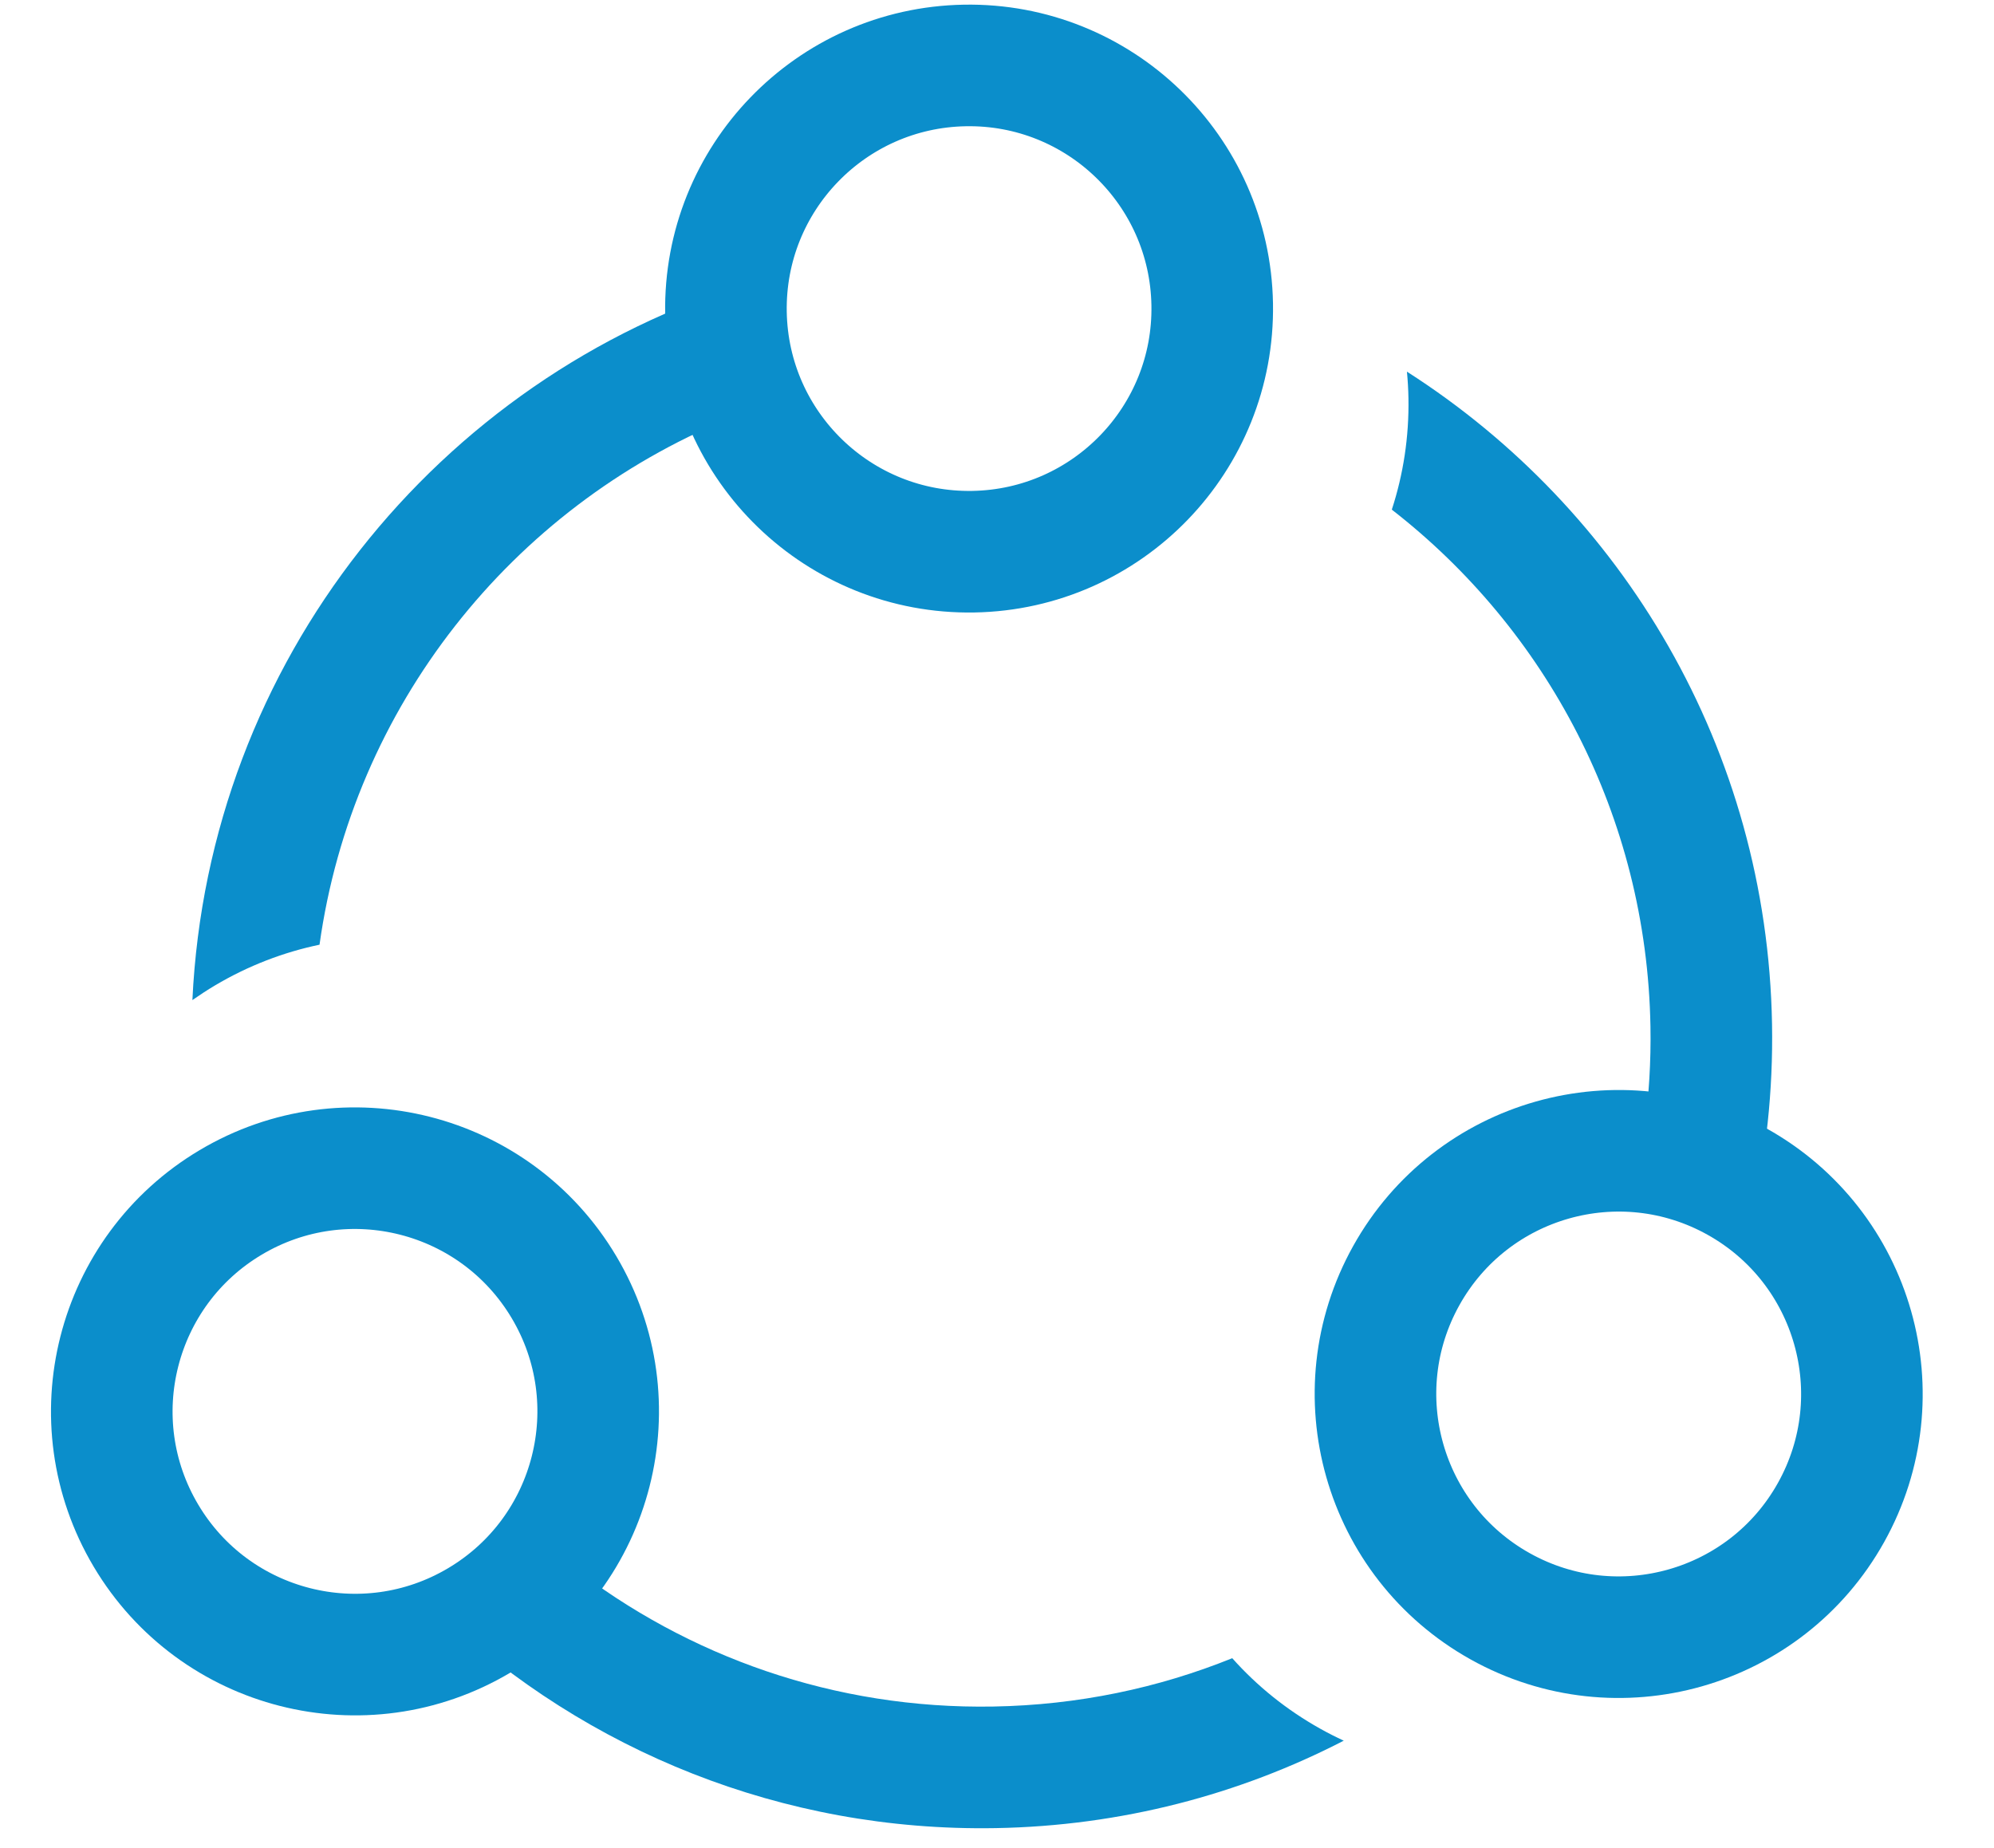 <svg width="41" height="38" viewBox="0 0 41 38" fill="none" xmlns="http://www.w3.org/2000/svg">
<path fill-rule="evenodd" clip-rule="evenodd" d="M28.618 10.479C28.853 9.759 28.974 8.988 28.96 8.187C28.957 8.004 28.946 7.822 28.929 7.642C33.362 10.476 36.337 15.405 36.436 21.059C36.46 22.431 36.313 23.766 36.015 25.044C35.467 24.363 34.782 23.774 33.972 23.323C33.918 23.292 33.864 23.263 33.809 23.235C33.905 22.539 33.949 21.827 33.936 21.103C33.86 16.772 31.791 12.945 28.618 10.479ZM20.472 37.59C23.052 37.545 25.482 36.901 27.63 35.792C27.469 35.718 27.31 35.637 27.152 35.549C26.451 35.158 25.843 34.664 25.337 34.096C23.818 34.71 22.163 35.06 20.428 35.09C17.159 35.148 14.136 34.059 11.743 32.194C11.687 32.229 11.631 32.264 11.574 32.297C10.781 32.769 9.934 33.065 9.075 33.199C12.05 35.988 16.072 37.667 20.472 37.59ZM3.956 20.564C4.283 13.611 8.994 7.77 15.423 5.802C15.111 6.617 14.946 7.505 14.962 8.432C14.963 8.494 14.965 8.556 14.968 8.618C10.52 10.444 7.253 14.531 6.57 19.425C5.832 19.579 5.105 19.856 4.42 20.263C4.26 20.358 4.106 20.459 3.956 20.564Z" fill="#0B8ECB"/>
<path d="M24.925 6.258C24.974 9.019 22.774 11.296 20.013 11.344C17.252 11.392 14.975 9.193 14.927 6.432C14.879 3.671 17.078 1.394 19.839 1.346C22.6 1.297 24.877 3.497 24.925 6.258Z" stroke="#0B8ECB" stroke-width="2.5"/>
<path d="M30.848 33.03C28.436 31.685 27.571 28.64 28.916 26.228C30.261 23.816 33.307 22.952 35.718 24.297C38.13 25.642 38.995 28.687 37.65 31.099C36.305 33.511 33.259 34.375 30.848 33.03Z" stroke="#0B8ECB" stroke-width="2.5"/>
<path d="M4.745 24.723C7.118 23.312 10.186 24.093 11.597 26.467C13.008 28.84 12.228 31.909 9.854 33.319C7.48 34.73 4.412 33.95 3.001 31.576C1.59 29.203 2.371 26.134 4.745 24.723Z" stroke="#0B8ECB" stroke-width="2.5"/>
</svg>
